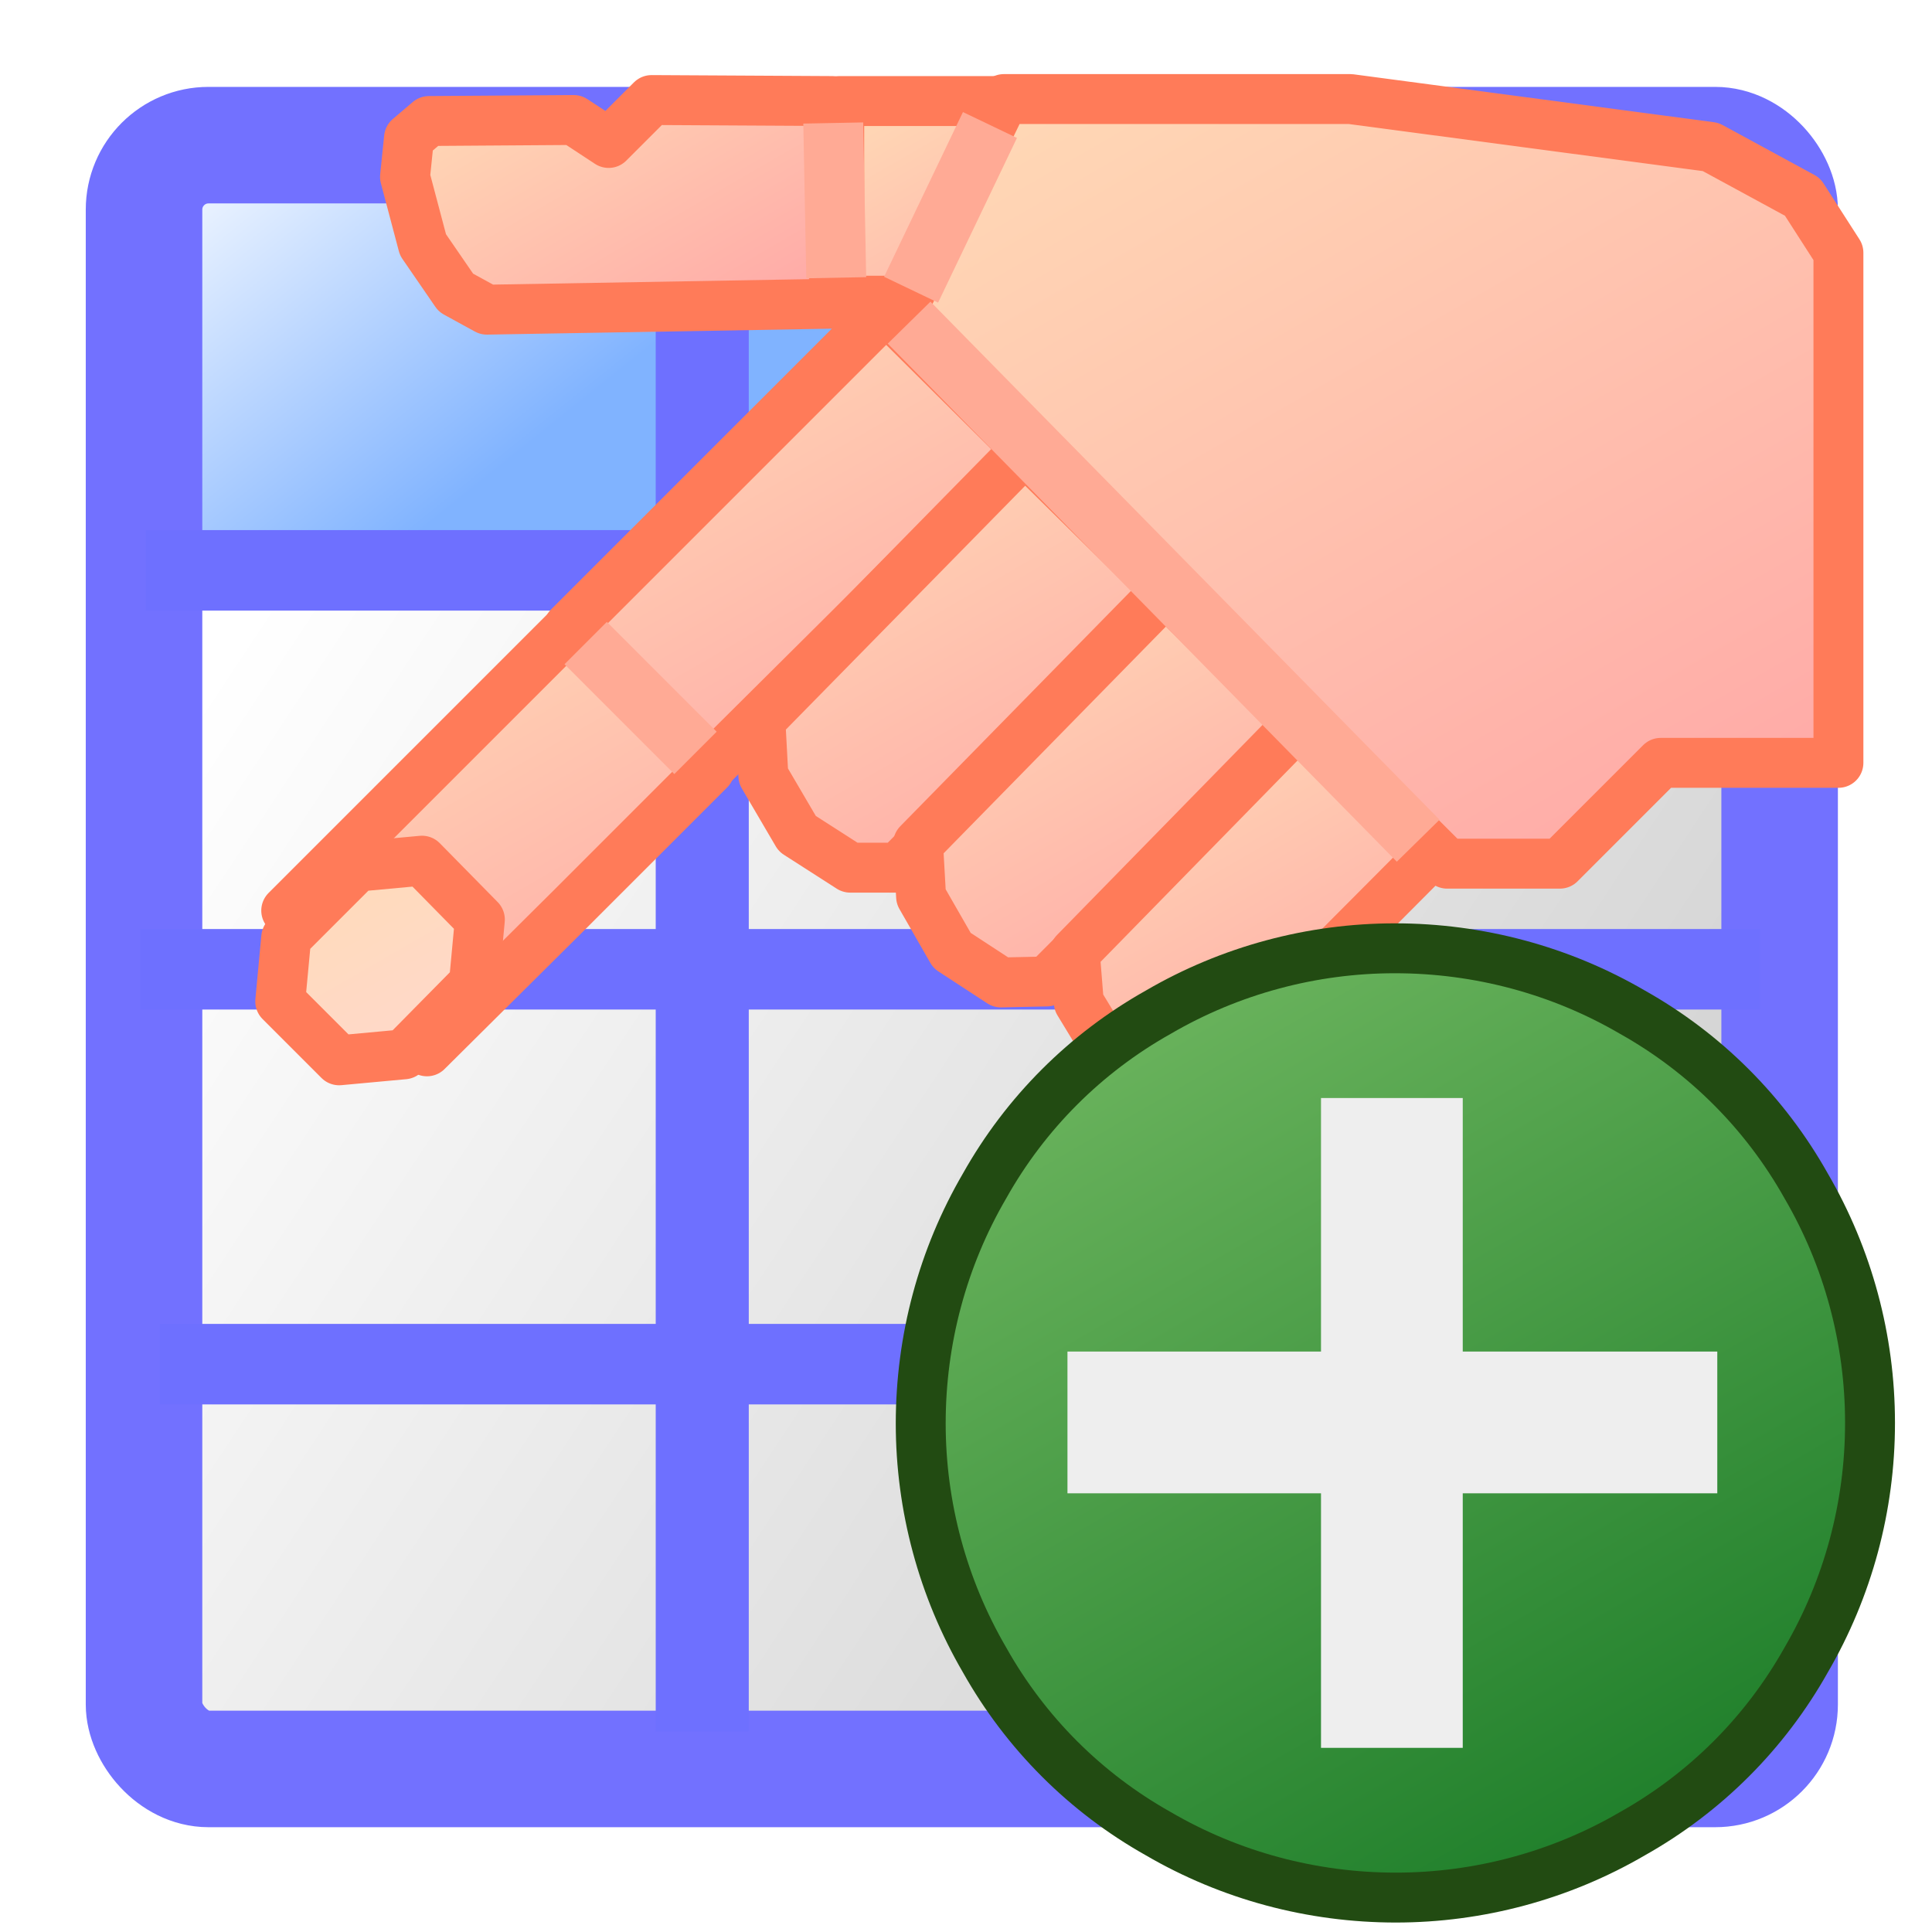 <?xml version="1.0" encoding="UTF-8" standalone="no"?>
<!-- Created with Inkscape (http://www.inkscape.org/) -->

<svg
   xmlns:dc="http://purl.org/dc/elements/1.1/"
   xmlns:cc="http://creativecommons.org/ns#"
   xmlns:rdf="http://www.w3.org/1999/02/22-rdf-syntax-ns#"
   xmlns:svg="http://www.w3.org/2000/svg"
   xmlns="http://www.w3.org/2000/svg"
   xmlns:xlink="http://www.w3.org/1999/xlink"
   xmlns:sodipodi="http://sodipodi.sourceforge.net/DTD/sodipodi-0.dtd"
   xmlns:inkscape="http://www.inkscape.org/namespaces/inkscape"
   id="svg1"
   sodipodi:docname="table_constraint_add.svg"
   viewBox="0 0 60 60"
   sodipodi:version="0.32"
   version="1.0"
   y="0"
   x="0"
   inkscape:version="1.0 (4035a4fb49, 2020-05-01)">
  <defs
     id="defs15">
    <linearGradient
       id="linearGradient963"
       inkscape:collect="always">
      <stop
         id="stop959"
         offset="0"
         style="stop-color:#cccccc;stop-opacity:1" />
      <stop
         id="stop961"
         offset="1"
         style="stop-color:#ffffff;stop-opacity:1" />
    </linearGradient>
    <linearGradient
       inkscape:collect="always"
       id="linearGradient955">
      <stop
         style="stop-color:#80b3ff;stop-opacity:1"
         offset="0"
         id="stop951" />
      <stop
         style="stop-color:#ffffff;stop-opacity:1"
         offset="1"
         id="stop953" />
    </linearGradient>
    <linearGradient
       inkscape:collect="always"
       xlink:href="#linearGradient963"
       id="linearGradient949"
       x1="53.419"
       y1="51.152"
       x2="6.899"
       y2="20.345"
       gradientUnits="userSpaceOnUse" />
    <linearGradient
       inkscape:collect="always"
       xlink:href="#linearGradient955"
       id="linearGradient957"
       x1="13.687"
       y1="16.005"
       x2="4.473"
       y2="4.508"
       gradientUnits="userSpaceOnUse" />
    <clipPath
       id="presentation_clip_path"
       clipPathUnits="userSpaceOnUse">
      <rect
         x="0"
         y="0"
         width="2000"
         height="2000"
         id="rect2" />
    </clipPath>
    <linearGradient
       id="gradient1"
       x1="1040"
       y1="0"
       x2="1227"
       y2="324"
       gradientUnits="userSpaceOnUse">
      <stop
         offset="0"
         style="stop-color:rgb(255,219,182)"
         id="stop53" />
      <stop
         offset="1"
         style="stop-color:rgb(255,166,166)"
         id="stop55" />
    </linearGradient>
    <linearGradient
       id="gradient2"
       x1="614"
       y1="-6"
       x2="813"
       y2="338"
       gradientUnits="userSpaceOnUse">
      <stop
         offset="0"
         style="stop-color:rgb(255,219,182)"
         id="stop71" />
      <stop
         offset="1"
         style="stop-color:rgb(255,166,166)"
         id="stop73" />
    </linearGradient>
    <linearGradient
       id="gradient3"
       x1="1180"
       y1="-48"
       x2="1747"
       y2="934"
       gradientUnits="userSpaceOnUse">
      <stop
         offset="0"
         style="stop-color:rgb(255,219,182)"
         id="stop91" />
      <stop
         offset="1"
         style="stop-color:rgb(255,166,166)"
         id="stop93" />
    </linearGradient>
    <linearGradient
       id="gradient4"
       x1="446"
       y1="551"
       x2="736"
       y2="1053"
       gradientUnits="userSpaceOnUse">
      <stop
         offset="0"
         style="stop-color:rgb(255,219,182)"
         id="stop116" />
      <stop
         offset="1"
         style="stop-color:rgb(255,166,166)"
         id="stop118" />
    </linearGradient>
    <linearGradient
       id="gradient5"
       x1="736"
       y1="229"
       x2="1049"
       y2="772"
       gradientUnits="userSpaceOnUse">
      <stop
         offset="0"
         style="stop-color:rgb(255,219,182)"
         id="stop134" />
      <stop
         offset="1"
         style="stop-color:rgb(255,166,166)"
         id="stop136" />
    </linearGradient>
    <linearGradient
       id="gradient6"
       x1="405"
       y1="804"
       x2="542"
       y2="1042"
       gradientUnits="userSpaceOnUse">
      <stop
         offset="0"
         style="stop-color:rgb(255,219,182)"
         id="stop152" />
      <stop
         offset="1"
         style="stop-color:rgb(255,216,206)"
         id="stop154" />
    </linearGradient>
    <linearGradient
       id="gradient7"
       x1="917"
       y1="375"
       x2="1201"
       y2="867"
       gradientUnits="userSpaceOnUse">
      <stop
         offset="0"
         style="stop-color:rgb(255,219,182)"
         id="stop170" />
      <stop
         offset="1"
         style="stop-color:rgb(255,166,166)"
         id="stop172" />
    </linearGradient>
    <linearGradient
       id="gradient8"
       x1="1071"
       y1="519"
       x2="1337"
       y2="979"
       gradientUnits="userSpaceOnUse">
      <stop
         offset="0"
         style="stop-color:rgb(255,219,182)"
         id="stop188" />
      <stop
         offset="1"
         style="stop-color:rgb(255,166,166)"
         id="stop190" />
    </linearGradient>
    <linearGradient
       id="gradient9"
       x1="1224"
       y1="654"
       x2="1471"
       y2="1081"
       gradientUnits="userSpaceOnUse">
      <stop
         offset="0"
         style="stop-color:rgb(255,219,182)"
         id="stop206" />
      <stop
         offset="1"
         style="stop-color:rgb(255,166,166)"
         id="stop208" />
    </linearGradient>
    <filter
       style="color-interpolation-filters:sRGB;"
       inkscape:label="Drop Shadow"
       id="filter1197">
      <feFlood
         flood-opacity="1"
         flood-color="rgb(0,0,0)"
         result="flood"
         id="feFlood1187" />
      <feComposite
         in="flood"
         in2="SourceGraphic"
         operator="in"
         result="composite1"
         id="feComposite1189" />
      <feGaussianBlur
         in="composite1"
         stdDeviation="59.88"
         result="blur"
         id="feGaussianBlur1191" />
      <feOffset
         dx="0"
         dy="0"
         result="offset"
         id="feOffset1193" />
      <feComposite
         in="SourceGraphic"
         in2="offset"
         operator="over"
         result="composite2"
         id="feComposite1195" />
    </filter>
    <filter
       style="color-interpolation-filters:sRGB"
       inkscape:label="Drop Shadow"
       id="filter993">
      <feFlood
         flood-opacity="1"
         flood-color="rgb(0,0,0)"
         result="flood"
         id="feFlood983" />
      <feComposite
         in="flood"
         in2="SourceGraphic"
         operator="in"
         result="composite1"
         id="feComposite985" />
      <feGaussianBlur
         in="composite1"
         stdDeviation="47.305"
         result="blur"
         id="feGaussianBlur987" />
      <feOffset
         dx="0"
         dy="0"
         result="offset"
         id="feOffset989" />
      <feComposite
         in="SourceGraphic"
         in2="offset"
         operator="over"
         result="composite2"
         id="feComposite991" />
    </filter>
    <clipPath
       id="presentation_clip_path-2"
       clipPathUnits="userSpaceOnUse">
      <rect
         x="0"
         y="0"
         width="2000"
         height="2000"
         id="rect2-8" />
    </clipPath>
    <linearGradient
       id="gradient1-3"
       x1="1086"
       y1="857"
       x2="1735"
       y2="1982"
       gradientUnits="userSpaceOnUse">
      <stop
         offset="0"
         style="stop-color:rgb(119,188,101)"
         id="stop53-7" />
      <stop
         offset="1"
         style="stop-color:rgb(18,118,34)"
         id="stop55-8" />
    </linearGradient>
  </defs>
  <sodipodi:namedview
     id="base"
     bordercolor="#666666"
     inkscape:pageshadow="2"
     inkscape:window-width="3440"
     pagecolor="#ffffff"
     inkscape:zoom="6.9465337"
     inkscape:window-x="-8"
     borderopacity="1.0"
     inkscape:cx="54.936894"
     inkscape:cy="14.706293"
     inkscape:window-y="-8"
     inkscape:window-height="1377"
     inkscape:pageopacity="0.0"
     inkscape:document-rotation="0"
     showgrid="false"
     inkscape:window-maximized="1"
     inkscape:current-layer="svg1" />
  <rect
     style="fill:url(#linearGradient949);fill-opacity:1;stroke:none;stroke-width:3.619;stroke-linejoin:round;stroke-miterlimit:4;stroke-dasharray:none;stroke-opacity:1"
     id="rect896"
     width="50.795"
     height="37.223"
     x="4.473"
     y="17.713" />
  <rect
     style="fill:url(#linearGradient957);fill-opacity:1;stroke:none;stroke-width:3.619;stroke-linejoin:round;stroke-miterlimit:4;stroke-dasharray:none;stroke-opacity:1"
     id="rect855"
     width="50.795"
     height="13.204"
     x="4.473"
     y="4.508" />
  <rect
     id="rect863"
     style="fill:none;fill-opacity:1;fill-rule:evenodd;stroke:#7271ff;stroke-width:3.619;stroke-linejoin:round;stroke-opacity:1"
     rx="2.002"
     height="50.428"
     width="50.795"
     sodipodi:stroke-cmyk="(0.0000000 0.0000000 0.0000000 0.50000000)"
     y="4.508"
     x="4.473" />
  <path
     id="path866"
     style="fill:none;stroke:#6e70ff;stroke-width:2.5;stroke-opacity:1"
     d="m 4.962,42.365 h 50.306"
     sodipodi:stroke-cmyk="(0.0000000 0.0000000 0.0000000 0.50000000)" />
  <path
     id="path867"
     style="fill:none;stroke:#6e70ff;stroke-width:2.5;stroke-opacity:1"
     d="m 4.53,17.713 h 50.306"
     sodipodi:stroke-cmyk="(0.0000000 0.0000000 0.0000000 0.50000000)" />
  <path
     id="path868"
     style="fill:none;stroke:#6e70ff;stroke-width:2.89;stroke-opacity:1"
     d="M 21.809,5.148 V 53.771"
     sodipodi:stroke-cmyk="(0.0000000 0.0000000 0.0000000 0.50000000)" />
  <path
     id="path867-3"
     style="fill:none;stroke:#6e70ff;stroke-width:2.5;stroke-opacity:1"
     d="M 4.358,30.102 H 54.664"
     sodipodi:stroke-cmyk="(0.0000000 0.0000000 0.0000000 0.50000000)" />
  <path
     id="path868-1"
     style="fill:none;stroke:#6e70ff;stroke-width:2.89;stroke-opacity:1"
     d="M 38.58,5.775 V 54.399"
     sodipodi:stroke-cmyk="(0.0000000 0.0000000 0.0000000 0.50000000)" />
  <g
     transform="matrix(0.031,0,0,0.031,-2.86,1.216)"
     class="SlideGroup"
     id="g253"
     style="filter:url(#filter1197)">
    <g
       id="g251">
      <g
         id="container-id1">
        <g
           id="id1"
           class="Slide"
           clip-path="url(#presentation_clip_path)">
          <g
             class="Page"
             id="g247">
            <g
               class="Group"
               id="g245">
              <g
                 class="Group"
                 id="g87">
                <g
                   class="com.sun.star.drawing.CustomShape"
                   id="g67">
                  <g
                     id="id3">
                    <rect
                       class="BoundingBox"
                       stroke="none"
                       fill="none"
                       x="908"
                       y="37"
                       width="451"
                       height="251"
                       id="rect51" />
                    <g
                       id="g62">
                      <defs
                         id="defs58">
                        <linearGradient
                           id="linearGradient1021"
                           x1="1040"
                           y1="0"
                           x2="1227"
                           y2="324"
                           gradientUnits="userSpaceOnUse">
                          <stop
                             offset="0"
                             style="stop-color:rgb(255,219,182)"
                             id="stop1122" />
                          <stop
                             offset="1"
                             style="stop-color:rgb(255,166,166)"
                             id="stop1124" />
                        </linearGradient>
                      </defs>
                      <path
                         style="fill:url(#gradient1)"
                         d="M 1133,262 H 933 V 62 h 400 v 200 z"
                         id="path60" />
                    </g>
                    <path
                       fill="none"
                       stroke="#ff7b59"
                       stroke-width="50"
                       stroke-linejoin="round"
                       d="M 1133,262 H 933 V 62 h 400 v 200 z"
                       id="path64" />
                  </g>
                </g>
                <g
                   class="com.sun.star.drawing.PolyPolygonShape"
                   id="g85">
                  <g
                     id="id4">
                    <rect
                       class="BoundingBox"
                       stroke="none"
                       fill="none"
                       x="473"
                       y="36"
                       width="481"
                       height="261"
                       id="rect69" />
                    <g
                       id="g80">
                      <defs
                         id="defs76">
                        <linearGradient
                           id="linearGradient1023"
                           x1="614"
                           y1="-6"
                           x2="813"
                           y2="338"
                           gradientUnits="userSpaceOnUse">
                          <stop
                             offset="0"
                             style="stop-color:rgb(255,219,182)"
                             id="stop1135" />
                          <stop
                             offset="1"
                             style="stop-color:rgb(255,166,166)"
                             id="stop1137" />
                        </linearGradient>
                      </defs>
                      <path
                         style="fill:url(#gradient2)"
                         d="m 522,82 145,-1 35,23 43,-43 181,1 2,203 -348,6 -31,-17 -33,-48 -18,-68 4,-39 z"
                         id="path78" />
                    </g>
                    <path
                       fill="none"
                       stroke="#ff7b59"
                       stroke-width="50"
                       stroke-linejoin="round"
                       d="m 522,82 145,-1 35,23 43,-43 181,1 2,203 -348,6 -31,-17 -33,-48 -18,-68 4,-39 z"
                       id="path82" />
                  </g>
                </g>
              </g>
              <g
                 class="com.sun.star.drawing.PolyPolygonShape"
                 id="g105">
                <g
                   id="id5">
                  <rect
                     class="BoundingBox"
                     stroke="none"
                     fill="none"
                     x="967"
                     y="35"
                     width="993"
                     height="817"
                     id="rect89" />
                  <g
                     id="g100">
                    <defs
                       id="defs96">
                      <linearGradient
                         id="linearGradient1025"
                         x1="1180"
                         y1="-48"
                         x2="1747"
                         y2="934"
                         gradientUnits="userSpaceOnUse">
                        <stop
                           offset="0"
                           style="stop-color:rgb(255,219,182)"
                           id="stop1149" />
                        <stop
                           offset="1"
                           style="stop-color:rgb(255,166,166)"
                           id="stop1151" />
                      </linearGradient>
                    </defs>
                    <path
                       style="fill:url(#gradient3)"
                       d="m 1178,60 h 267 l 361,48 92,50 36,56 V 573 725 H 1756 L 1655,826 H 1542 L 993,277 1098,60 Z"
                       id="path98" />
                  </g>
                  <path
                     fill="none"
                     stroke="#ff7b59"
                     stroke-width="50"
                     stroke-linejoin="round"
                     d="m 1178,60 h 267 l 361,48 92,50 36,56 V 573 725 H 1756 L 1655,826 H 1542 L 993,277 1098,60 Z"
                     id="path102" />
                </g>
              </g>
              <g
                 class="com.sun.star.drawing.LineShape"
                 id="g112">
                <g
                   id="id6">
                  <rect
                     class="BoundingBox"
                     stroke="none"
                     fill="none"
                     x="975"
                     y="56"
                     width="140"
                     height="226"
                     id="rect107" />
                  <path
                     fill="none"
                     stroke="#ffaa95"
                     stroke-width="60"
                     stroke-linejoin="round"
                     d="m 1084,86 -79,165"
                     id="path109" />
                </g>
              </g>
              <g
                 class="Group"
                 id="g222">
                <g
                   class="com.sun.star.drawing.CustomShape"
                   id="g130">
                  <g
                     id="id7">
                    <rect
                       class="BoundingBox"
                       stroke="none"
                       fill="none"
                       x="354"
                       y="565"
                       width="476"
                       height="476"
                       id="rect114" />
                    <g
                       id="g125">
                      <defs
                         id="defs121">
                        <linearGradient
                           id="linearGradient1027"
                           x1="446"
                           y1="551"
                           x2="736"
                           y2="1053"
                           gradientUnits="userSpaceOnUse">
                          <stop
                             offset="0"
                             style="stop-color:rgb(255,219,182)"
                             id="stop1166" />
                          <stop
                             offset="1"
                             style="stop-color:rgb(255,166,166)"
                             id="stop1168" />
                        </linearGradient>
                      </defs>
                      <path
                         style="fill:url(#gradient4)"
                         d="M 662,873 520,1014 379,873 662,590 803,732 Z"
                         id="path123" />
                    </g>
                    <path
                       fill="none"
                       stroke="#ff7b59"
                       stroke-width="50"
                       stroke-linejoin="round"
                       d="M 662,873 520,1014 379,873 662,590 803,732 Z"
                       id="path127" />
                  </g>
                </g>
                <g
                   class="com.sun.star.drawing.CustomShape"
                   id="g148">
                  <g
                     id="id8">
                    <rect
                       class="BoundingBox"
                       stroke="none"
                       fill="none"
                       x="637"
                       y="245"
                       width="511"
                       height="512"
                       id="rect132" />
                    <g
                       id="g143">
                      <defs
                         id="defs139">
                        <linearGradient
                           id="linearGradient1029"
                           x1="736"
                           y1="229"
                           x2="1049"
                           y2="772"
                           gradientUnits="userSpaceOnUse">
                          <stop
                             offset="0"
                             style="stop-color:rgb(255,219,182)"
                             id="stop1179" />
                          <stop
                             offset="1"
                             style="stop-color:rgb(255,166,166)"
                             id="stop1181" />
                        </linearGradient>
                      </defs>
                      <path
                         style="fill:url(#gradient5)"
                         d="M 963,571 803,730 662,589 980,271 1122,412 Z"
                         id="path141" />
                    </g>
                    <path
                       fill="none"
                       stroke="#ff7b59"
                       stroke-width="50"
                       stroke-linejoin="round"
                       d="M 963,571 803,730 662,589 980,271 1122,412 Z"
                       id="path145" />
                  </g>
                </g>
                <g
                   class="com.sun.star.drawing.PolyPolygonShape"
                   id="g166">
                  <g
                     id="id9">
                    <rect
                       class="BoundingBox"
                       stroke="none"
                       fill="none"
                       x="348"
                       y="797"
                       width="252"
                       height="253"
                       id="rect150" />
                    <g
                       id="g161">
                      <defs
                         id="defs157">
                        <linearGradient
                           id="linearGradient1031"
                           x1="405"
                           y1="804"
                           x2="542"
                           y2="1042"
                           gradientUnits="userSpaceOnUse">
                          <stop
                             offset="0"
                             style="stop-color:rgb(255,219,182)"
                             id="stop1192" />
                          <stop
                             offset="1"
                             style="stop-color:rgb(255,216,206)"
                             id="stop1194" />
                        </linearGradient>
                      </defs>
                      <path
                         style="fill:url(#gradient6)"
                         d="m 403,994 -30,-30 6,-64 71,-71 65,-6 58,59 -6,64 -70,71 -65,6 z"
                         id="path159" />
                    </g>
                    <path
                       fill="none"
                       stroke="#ff7b59"
                       stroke-width="50"
                       stroke-linejoin="round"
                       d="m 403,994 -30,-30 6,-64 71,-71 65,-6 58,59 -6,64 -70,71 -65,6 z"
                       id="path163" />
                  </g>
                </g>
                <g
                   class="com.sun.star.drawing.PolyPolygonShape"
                   id="g184">
                  <g
                     id="id10">
                    <rect
                       class="BoundingBox"
                       stroke="none"
                       fill="none"
                       x="829"
                       y="386"
                       width="462"
                       height="471"
                       id="rect168" />
                    <g
                       id="g179">
                      <defs
                         id="defs175">
                        <linearGradient
                           id="linearGradient1033"
                           x1="917"
                           y1="375"
                           x2="1201"
                           y2="867"
                           gradientUnits="userSpaceOnUse">
                          <stop
                             offset="0"
                             style="stop-color:rgb(255,219,182)"
                             id="stop1205" />
                          <stop
                             offset="1"
                             style="stop-color:rgb(255,166,166)"
                             id="stop1207" />
                        </linearGradient>
                      </defs>
                      <path
                         style="fill:url(#gradient7)"
                         d="m 1119,412 -265,270 3,56 34,58 53,34 h 48 l 273,-274 z"
                         id="path177" />
                    </g>
                    <path
                       fill="none"
                       stroke="#ff7b59"
                       stroke-width="50"
                       stroke-linejoin="round"
                       d="m 1119,412 -265,270 3,56 34,58 53,34 h 48 l 273,-274 z"
                       id="path181" />
                  </g>
                </g>
                <g
                   class="com.sun.star.drawing.PolyPolygonShape"
                   id="g202">
                  <g
                     id="id11">
                    <rect
                       class="BoundingBox"
                       stroke="none"
                       fill="none"
                       x="987"
                       y="528"
                       width="436"
                       height="444"
                       id="rect186" />
                    <g
                       id="g197">
                      <defs
                         id="defs193">
                        <linearGradient
                           id="linearGradient1035"
                           x1="1071"
                           y1="519"
                           x2="1337"
                           y2="979"
                           gradientUnits="userSpaceOnUse">
                          <stop
                             offset="0"
                             style="stop-color:rgb(255,219,182)"
                             id="stop1218" />
                          <stop
                             offset="1"
                             style="stop-color:rgb(255,166,166)"
                             id="stop1220" />
                        </linearGradient>
                      </defs>
                      <path
                         style="fill:url(#gradient8)"
                         d="m 1260,553 -248,253 3,53 31,54 49,32 46,-1 255,-256 z"
                         id="path195" />
                    </g>
                    <path
                       fill="none"
                       stroke="#ff7b59"
                       stroke-width="50"
                       stroke-linejoin="round"
                       d="m 1260,553 -248,253 3,53 31,54 49,32 46,-1 255,-256 z"
                       id="path199" />
                  </g>
                </g>
                <g
                   class="com.sun.star.drawing.PolyPolygonShape"
                   id="g220">
                  <g
                     id="id12">
                    <rect
                       class="BoundingBox"
                       stroke="none"
                       fill="none"
                       x="1144"
                       y="661"
                       width="408"
                       height="415"
                       id="rect204" />
                    <g
                       id="g215">
                      <defs
                         id="defs211">
                        <linearGradient
                           id="RESERVED_FOR_INKSCAPE_DUPLICATE_DEF_000000000"
                           x1="1224"
                           y1="654"
                           x2="1471"
                           y2="1081"
                           gradientUnits="userSpaceOnUse">
                          <stop
                             offset="0"
                             style="stop-color:rgb(255,219,182)"
                             id="stop1231" />
                          <stop
                             offset="1"
                             style="stop-color:rgb(255,166,166)"
                             id="stop1233" />
                        </linearGradient>
                      </defs>
                      <path
                         style="fill:url(#gradient9)"
                         d="m 1393,686 -224,229 4,50 31,51 48,32 43,1 231,-232 z"
                         id="path213" />
                    </g>
                    <path
                       fill="none"
                       stroke="#ff7b59"
                       stroke-width="50"
                       stroke-linejoin="round"
                       d="m 1393,686 -224,229 4,50 31,51 48,32 43,1 231,-232 z"
                       id="path217" />
                  </g>
                </g>
              </g>
              <g
                 class="com.sun.star.drawing.LineShape"
                 id="g229">
                <g
                   id="id13">
                  <rect
                     class="BoundingBox"
                     stroke="none"
                     fill="none"
                     x="973"
                     y="254"
                     width="571"
                     height="580"
                     id="rect224" />
                  <path
                     fill="none"
                     stroke="#ffaa95"
                     stroke-width="60"
                     stroke-linejoin="round"
                     d="m 1003,284 510,519"
                     id="path226" />
                </g>
              </g>
              <g
                 class="com.sun.star.drawing.LineShape"
                 id="g236">
                <g
                   id="id14">
                  <rect
                     class="BoundingBox"
                     stroke="none"
                     fill="none"
                     x="649"
                     y="575"
                     width="171"
                     height="171"
                     id="rect231" />
                  <path
                     fill="none"
                     stroke="#ffaa95"
                     stroke-width="60"
                     stroke-linejoin="round"
                     d="M 679,605 789,715"
                     id="path233" />
                </g>
              </g>
              <g
                 class="com.sun.star.drawing.LineShape"
                 id="g243">
                <g
                   id="id15">
                  <rect
                     class="BoundingBox"
                     stroke="none"
                     fill="none"
                     x="897"
                     y="54"
                     width="64"
                     height="216"
                     id="rect238" />
                  <path
                     fill="none"
                     stroke="#ffaa95"
                     stroke-width="60"
                     stroke-linejoin="round"
                     d="m 927,84 3,155"
                     id="path240" />
                </g>
              </g>
            </g>
          </g>
        </g>
      </g>
    </g>
  </g>
  <g
     transform="matrix(0.031,0,0,0.031,-0.391,0.186)"
     class="SlideGroup"
     id="g82"
     style="filter:url(#filter993)">
    <g
       id="g80-0">
      <g
         id="container-id1-2">
        <g
           id="id1-5"
           class="Slide"
           clip-path="url(#presentation_clip_path-2)">
          <g
             class="Page"
             id="g76">
            <g
               class="com.sun.star.drawing.CustomShape"
               id="g67-3">
              <g
                 id="id3-3">
                <rect
                   class="BoundingBox"
                   stroke="none"
                   fill="none"
                   x="910"
                   y="919"
                   width="1003"
                   height="1003"
                   id="rect51-0" />
                <g
                   id="g62-7">
                  <defs
                     id="defs58-9">
                    <linearGradient
                       id="linearGradient1390"
                       x1="1086"
                       y1="857"
                       x2="1735"
                       y2="1982"
                       gradientUnits="userSpaceOnUse">
                      <stop
                         offset="0"
                         style="stop-color:rgb(119,188,101)"
                         id="stop905" />
                      <stop
                         offset="1"
                         style="stop-color:rgb(18,118,34)"
                         id="stop907" />
                    </linearGradient>
                  </defs>
                  <path
                     style="fill:url(#gradient1-3)"
                     d="m 1886,1420 -1,31 -3,31 -5,30 -7,31 -9,29 -11,29 -13,29 -15,27 -16,27 -18,25 -20,24 -21,23 -23,21 -24,20 -25,18 -27,16 -27,15 -29,13 -29,11 -29,9 -31,7 -30,5 -31,3 -31,1 -32,-1 -31,-3 -30,-5 -31,-7 -29,-9 -29,-11 -29,-13 -27,-15 -27,-16 -25,-18 -24,-20 -23,-21 -21,-23 -20,-24 -18,-25 -16,-27 -15,-27 -13,-29 -11,-29 -9,-29 -7,-31 -5,-30 -3,-31 -1,-31 1,-32 3,-31 5,-30 7,-31 9,-29 11,-29 13,-29 15,-27 16,-27 18,-25 20,-24 21,-23 23,-21 24,-20 25,-18 27,-16 27,-15 29,-13 29,-11 29,-9 31,-7 30,-5 31,-3 31,-1 32,1 31,3 30,5 31,7 29,9 29,11 29,13 27,15 27,16 25,18 24,20 23,21 21,23 20,24 18,25 16,27 15,27 13,29 11,29 9,29 7,31 5,30 3,31 1,31 z"
                     id="path60-5" />
                </g>
                <path
                   fill="none"
                   stroke="#224b12"
                   stroke-width="50"
                   stroke-linejoin="round"
                   d="m 1886,1420 c 0,83 -22,165 -64,237 -41,73 -101,133 -174,174 -72,42 -154,64 -237,64 -84,0 -166,-22 -238,-64 -73,-41 -133,-101 -174,-174 -42,-72 -64,-154 -64,-237 0,-84 22,-166 64,-238 41,-73 101,-133 174,-174 72,-42 154,-64 237,-64 84,0 166,22 238,64 73,41 133,101 174,174 42,72 64,154 64,237 z"
                   id="path64-7" />
              </g>
            </g>
            <g
               class="com.sun.star.drawing.CustomShape"
               id="g74">
              <g
                 id="id4-2">
                <rect
                   class="BoundingBox"
                   stroke="none"
                   fill="none"
                   x="1082"
                   y="1093"
                   width="652"
                   height="653"
                   id="rect69-7" />
                <path
                   fill="#eeeeee"
                   stroke="none"
                   d="m 1336,1094 h 142 v 254 h 255 v 142 h -255 v 255 h -142 v -255 h -254 v -142 h 254 z"
                   id="path71" />
              </g>
            </g>
          </g>
        </g>
      </g>
    </g>
  </g>
</svg>
